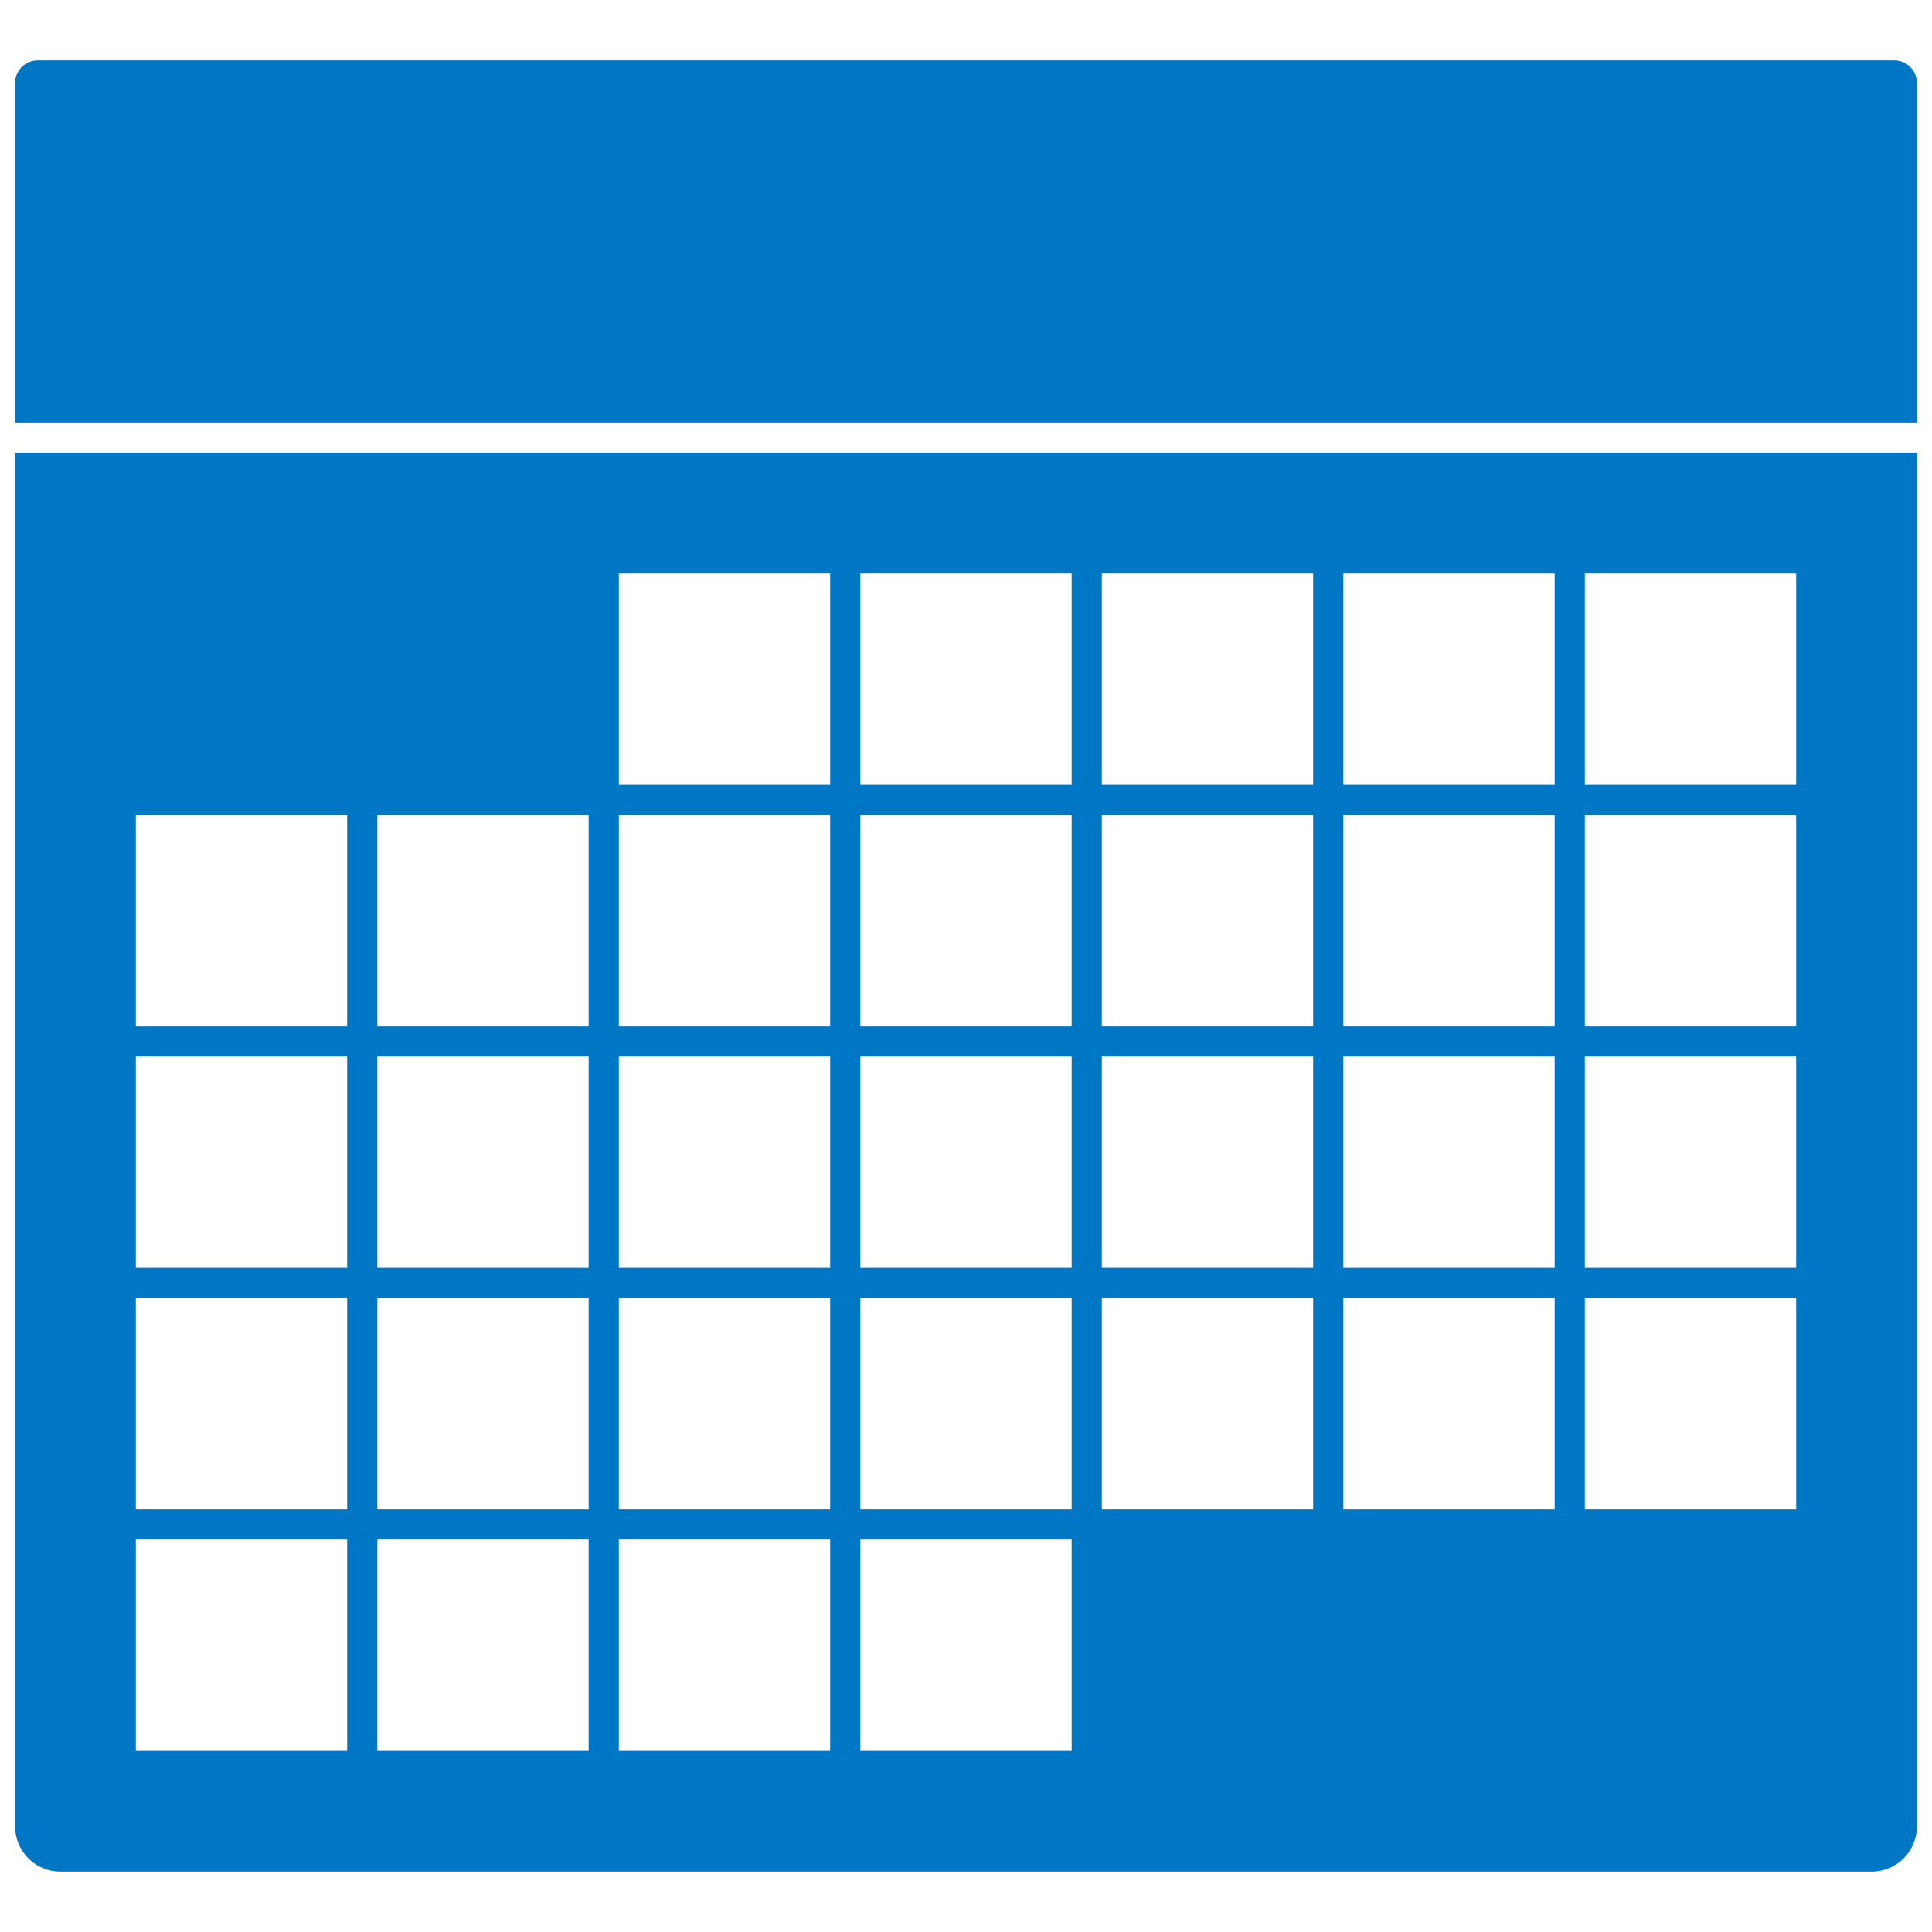 <svg xmlns="http://www.w3.org/2000/svg" class="iconic iconic-calendar" width="128" height="128" viewBox="0 0 128 128">
  <g class="iconic-metadata">
    <title>Calendar</title>
  </g>
  <defs>
    <clipPath id="iconic-size-lg-calendar-clip-0">
      <path d="M0 26v94h126v-94h-126zm22 86h-14v-14h14v14zm0-16h-14v-14h14v14zm0-16h-14v-14h14v14zm0-16h-14v-14h14v14zm16 48h-14v-14h14v14zm0-16h-14v-14h14v14zm0-16h-14v-14h14v14zm0-16h-14v-14h14v14zm16 48h-14v-14h14v14zm0-16h-14v-14h14v14zm0-16h-14v-14h14v14zm0-16h-14v-14h14v14zm0-16h-14v-14h14v14zm16 64h-14v-14h14v14zm0-16h-14v-14h14v14zm0-16h-14v-14h14v14zm0-16h-14v-14h14v14zm0-16h-14v-14h14v14zm16 48h-14v-14h14v14zm0-16h-14v-14h14v14zm0-16h-14v-14h14v14zm0-16h-14v-14h14v14zm16 48h-14v-14h14v14zm0-16h-14v-14h14v14zm0-16h-14v-14h14v14zm0-16h-14v-14h14v14zm16 48h-14v-14h14v14zm0-16h-14v-14h14v14zm0-16h-14v-14h14v14zm0-16h-14v-14h14v14z"
      />
    </clipPath>
    <clipPath id="iconic-size-lg-calendar-clip-1">
      <path d="M0 0h126v24h-126z" />
    </clipPath>
    <clipPath id="iconic-size-md-calendar-clip-0">
      <path d="M0 7v25h30v-25h-30zm7 22h-4v-4h4v4zm0-5h-4v-4h4v4zm0-5h-4v-4h4v4zm5 10h-4v-4h4v4zm0-5h-4v-4h4v4zm0-5h-4v-4h4v4zm0-5h-4v-4h4v4zm5 15h-4v-4h4v4zm0-5h-4v-4h4v4zm0-5h-4v-4h4v4zm0-5h-4v-4h4v4zm5 10h-4v-4h4v4zm0-5h-4v-4h4v4zm0-5h-4v-4h4v4zm5 10h-4v-4h4v4zm0-5h-4v-4h4v4zm0-5h-4v-4h4v4z"
      />
    </clipPath>
    <clipPath id="iconic-size-md-calendar-clip-1">
      <path d="M0 0h30v6h-30z" />
    </clipPath>
    <clipPath id="iconic-size-sm-calendar-clip-0">
      <path d="M0 4v12h15v-12h-15zm4 10h-2v-2h2v2zm0-3h-2v-2h2v2zm3 3h-2v-2h2v2zm0-3h-2v-2h2v2zm0-3h-2v-2h2v2zm3 6h-2v-2h2v2zm0-3h-2v-2h2v2zm0-3h-2v-2h2v2zm3 3h-2v-2h2v2zm0-3h-2v-2h2v2z" />
    </clipPath>
    <clipPath id="iconic-size-sm-calendar-clip-1">
      <path d="M0 0h15v3h-15z" />
    </clipPath>
  </defs>
  <g class="iconic-calendar-lg iconic-container iconic-lg" data-width="126" fill="#0077c4"  data-height="120" display="inline" transform="translate(1 4)">
    <path d="M0 117v-114c0-1.657 1.343-3 3-3h120c1.657 0 3 1.343 3 3v114c0 1.657-1.343 3-3 3h-120c-1.657 0-3-1.343-3-3z" clip-path="url(#iconic-size-lg-calendar-clip-0)" class="iconic-calendar-body iconic-property-fill" />
    <path d="M0 118.5v-117c0-.828.672-1.5 1.5-1.5h123c.828 0 1.5.672 1.5 1.5v117c0 .828-.672 1.5-1.5 1.5h-123c-.828 0-1.5-.672-1.5-1.5z" clip-path="url(#iconic-size-lg-calendar-clip-1)" class="iconic-calendar-top iconic-property-accent iconic-property-fill"
    />
  </g>
  <g class="iconic-calendar-md iconic-container iconic-md" data-width="30" data-height="32" display="none" transform="scale(4) translate(1)">
    <path clip-path="url(#iconic-size-md-calendar-clip-0)" d="M0 .5v31c0 .276.224.5.5.5h29c.276 0 .5-.224.5-.5v-31c0-.276-.224-.5-.5-.5h-29c-.276 0-.5.224-.5.5z" class="iconic-calendar-body iconic-property-fill" />
    <path clip-path="url(#iconic-size-md-calendar-clip-1)" d="M0 .5v31c0 .276.224.5.5.5h29c.276 0 .5-.224.5-.5v-31c0-.276-.224-.5-.5-.5h-29c-.276 0-.5.224-.5.5z" class="iconic-calendar-top iconic-property-accent iconic-property-fill" />
  </g>
  <g class="iconic-calendar-sm iconic-container iconic-sm" data-width="15" data-height="16" display="none" transform="scale(8)">
    <path clip-path="url(#iconic-size-sm-calendar-clip-0)" class="iconic-calendar-body iconic-property-fill" d="M0 0h15v16h-15z" />
    <path clip-path="url(#iconic-size-sm-calendar-clip-1)" class="iconic-calendar-top iconic-property-accent iconic-property-fill" d="M0 0h15v16h-15z" />
  </g>
</svg>